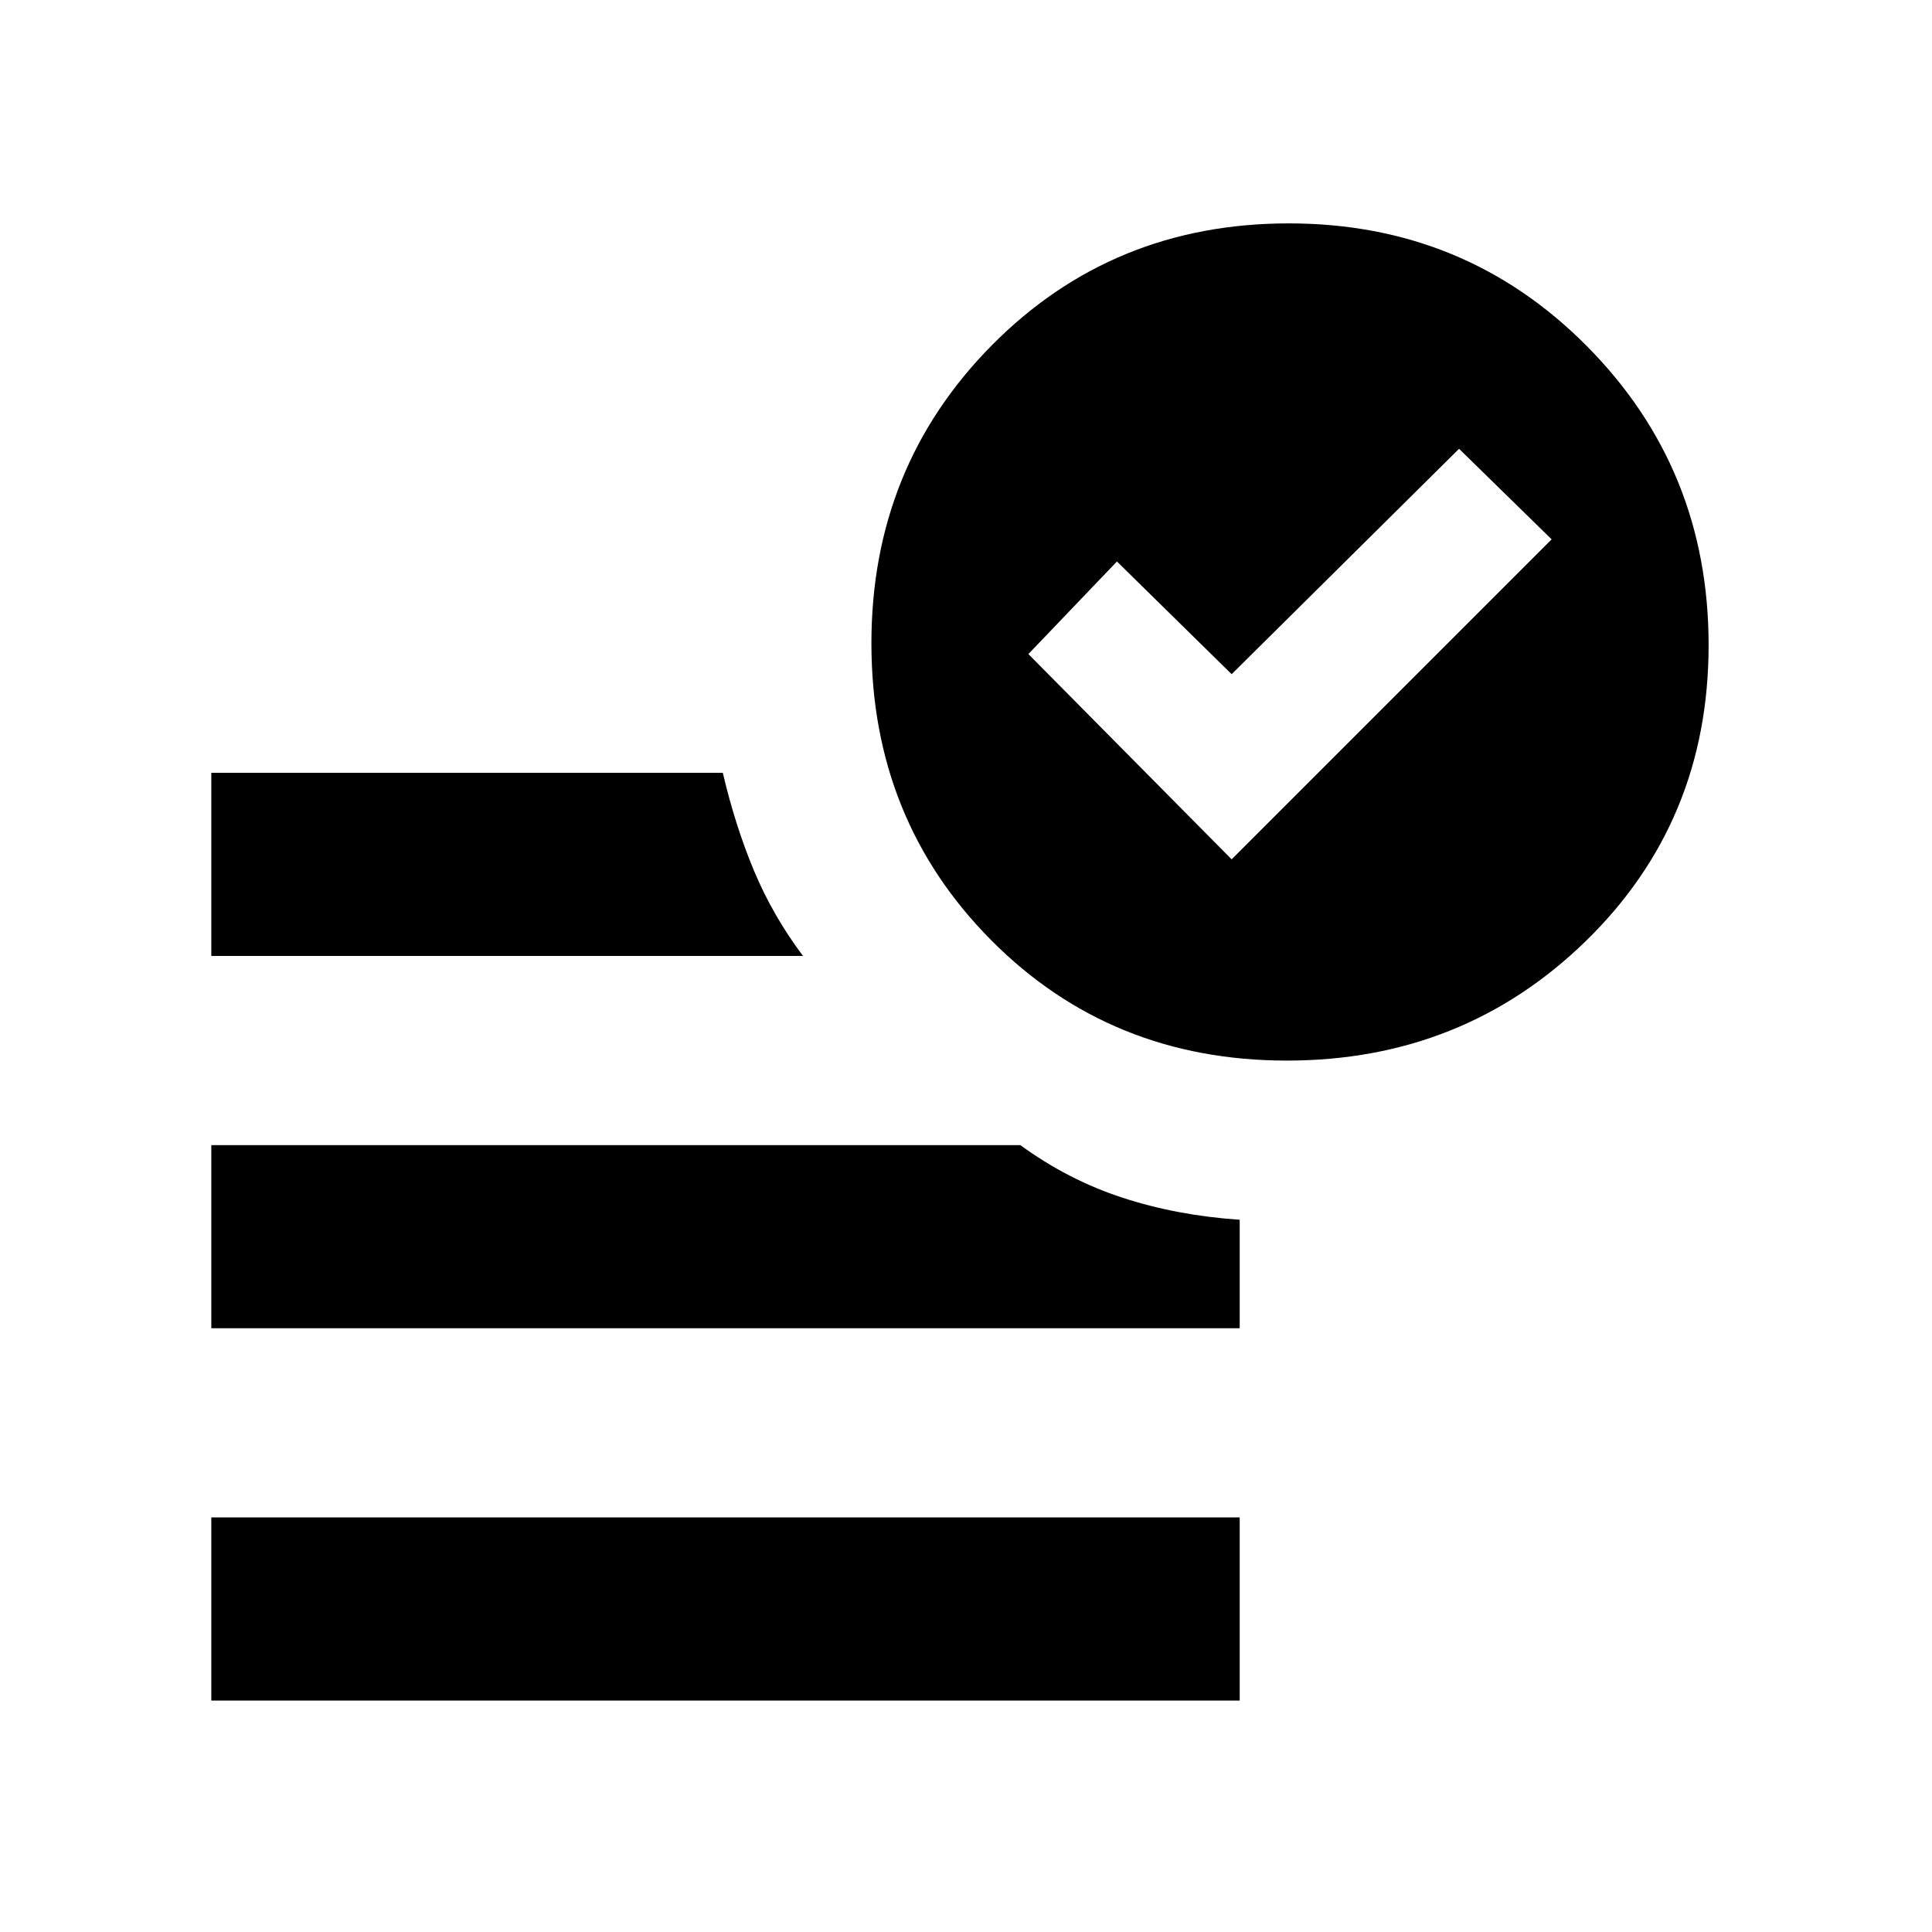 <svg xmlns="http://www.w3.org/2000/svg" height="48" viewBox="0 -960 960 960" width="48"><path d="m612-533 159-159-46-45-113 112-57-56-44 46 101 102ZM105-115v-91h511v91H105Zm534.45-318q-87.58 0-147.02-59.91Q433-552.83 433-640.41q0-87.59 59.91-148.09 59.92-60.5 147.5-60.5 87.59 0 148.09 60.98T849-639.45q0 87.58-60.98 147.02Q727.04-433 639.45-433ZM105-485v-91h254.16q6.16 26.32 15.5 48.66Q384-505 399-485H105Zm0 185v-91h402q23.8 17.36 50.9 26.18Q585-356 616-353.91V-300H105Z"/></svg>